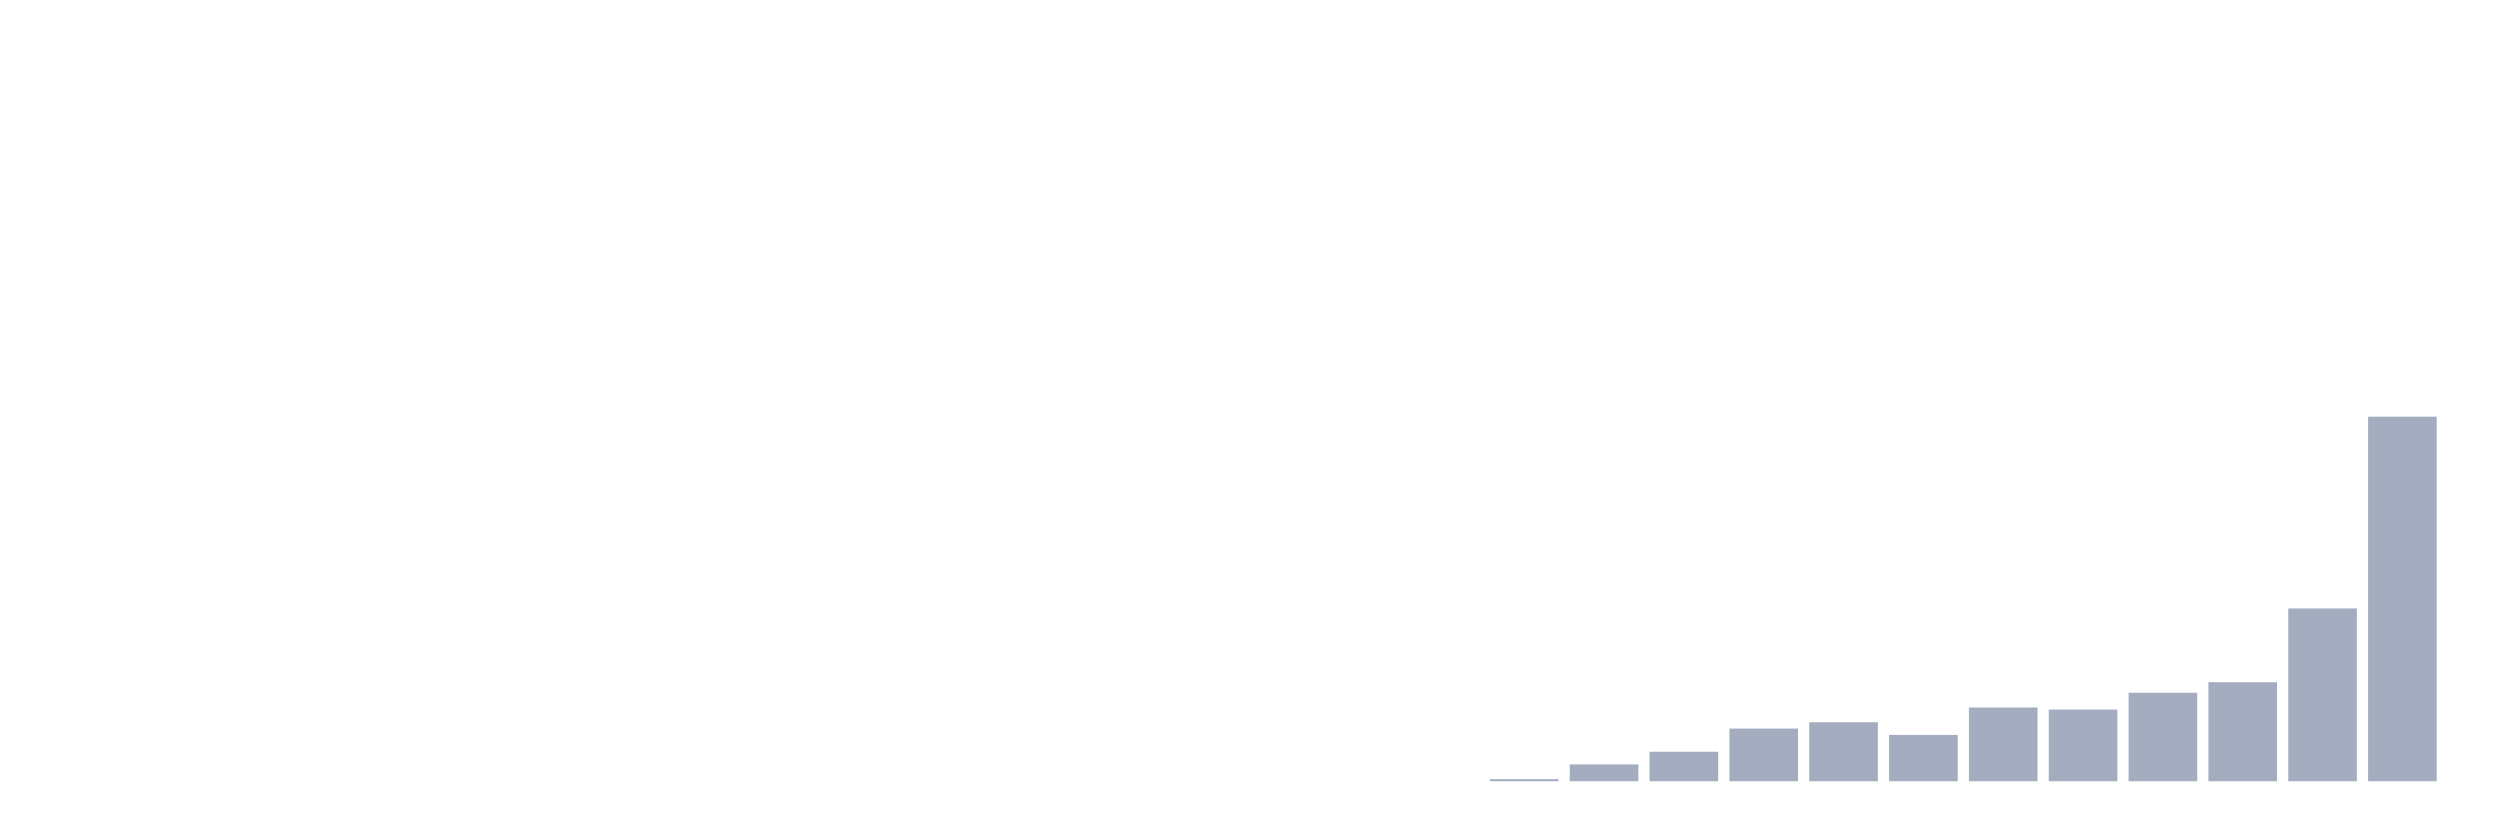<svg xmlns="http://www.w3.org/2000/svg" viewBox="0 0 480 160"><g transform="translate(10,10)"><rect class="bar" x="0.153" width="13.175" y="140" height="0" fill="rgb(164,173,192)"></rect><rect class="bar" x="15.482" width="13.175" y="140" height="0" fill="rgb(164,173,192)"></rect><rect class="bar" x="30.81" width="13.175" y="140" height="0" fill="rgb(164,173,192)"></rect><rect class="bar" x="46.138" width="13.175" y="140" height="0" fill="rgb(164,173,192)"></rect><rect class="bar" x="61.466" width="13.175" y="140" height="0" fill="rgb(164,173,192)"></rect><rect class="bar" x="76.794" width="13.175" y="140" height="0" fill="rgb(164,173,192)"></rect><rect class="bar" x="92.123" width="13.175" y="140" height="0" fill="rgb(164,173,192)"></rect><rect class="bar" x="107.451" width="13.175" y="140" height="0" fill="rgb(164,173,192)"></rect><rect class="bar" x="122.779" width="13.175" y="140" height="0" fill="rgb(164,173,192)"></rect><rect class="bar" x="138.107" width="13.175" y="140" height="0" fill="rgb(164,173,192)"></rect><rect class="bar" x="153.436" width="13.175" y="140" height="0" fill="rgb(164,173,192)"></rect><rect class="bar" x="168.764" width="13.175" y="140" height="0" fill="rgb(164,173,192)"></rect><rect class="bar" x="184.092" width="13.175" y="140" height="0" fill="rgb(164,173,192)"></rect><rect class="bar" x="199.42" width="13.175" y="140" height="0" fill="rgb(164,173,192)"></rect><rect class="bar" x="214.748" width="13.175" y="140" height="0" fill="rgb(164,173,192)"></rect><rect class="bar" x="230.077" width="13.175" y="140" height="0" fill="rgb(164,173,192)"></rect><rect class="bar" x="245.405" width="13.175" y="140" height="0" fill="rgb(164,173,192)"></rect><rect class="bar" x="260.733" width="13.175" y="140" height="0" fill="rgb(164,173,192)"></rect><rect class="bar" x="276.061" width="13.175" y="139.595" height="0.405" fill="rgb(164,173,192)"></rect><rect class="bar" x="291.39" width="13.175" y="136.763" height="3.237" fill="rgb(164,173,192)"></rect><rect class="bar" x="306.718" width="13.175" y="134.335" height="5.665" fill="rgb(164,173,192)"></rect><rect class="bar" x="322.046" width="13.175" y="129.884" height="10.116" fill="rgb(164,173,192)"></rect><rect class="bar" x="337.374" width="13.175" y="128.671" height="11.329" fill="rgb(164,173,192)"></rect><rect class="bar" x="352.702" width="13.175" y="131.098" height="8.902" fill="rgb(164,173,192)"></rect><rect class="bar" x="368.031" width="13.175" y="125.838" height="14.162" fill="rgb(164,173,192)"></rect><rect class="bar" x="383.359" width="13.175" y="126.243" height="13.757" fill="rgb(164,173,192)"></rect><rect class="bar" x="398.687" width="13.175" y="123.006" height="16.994" fill="rgb(164,173,192)"></rect><rect class="bar" x="414.015" width="13.175" y="120.983" height="19.017" fill="rgb(164,173,192)"></rect><rect class="bar" x="429.344" width="13.175" y="106.821" height="33.179" fill="rgb(164,173,192)"></rect><rect class="bar" x="444.672" width="13.175" y="70" height="70" fill="rgb(164,173,192)"></rect></g></svg>